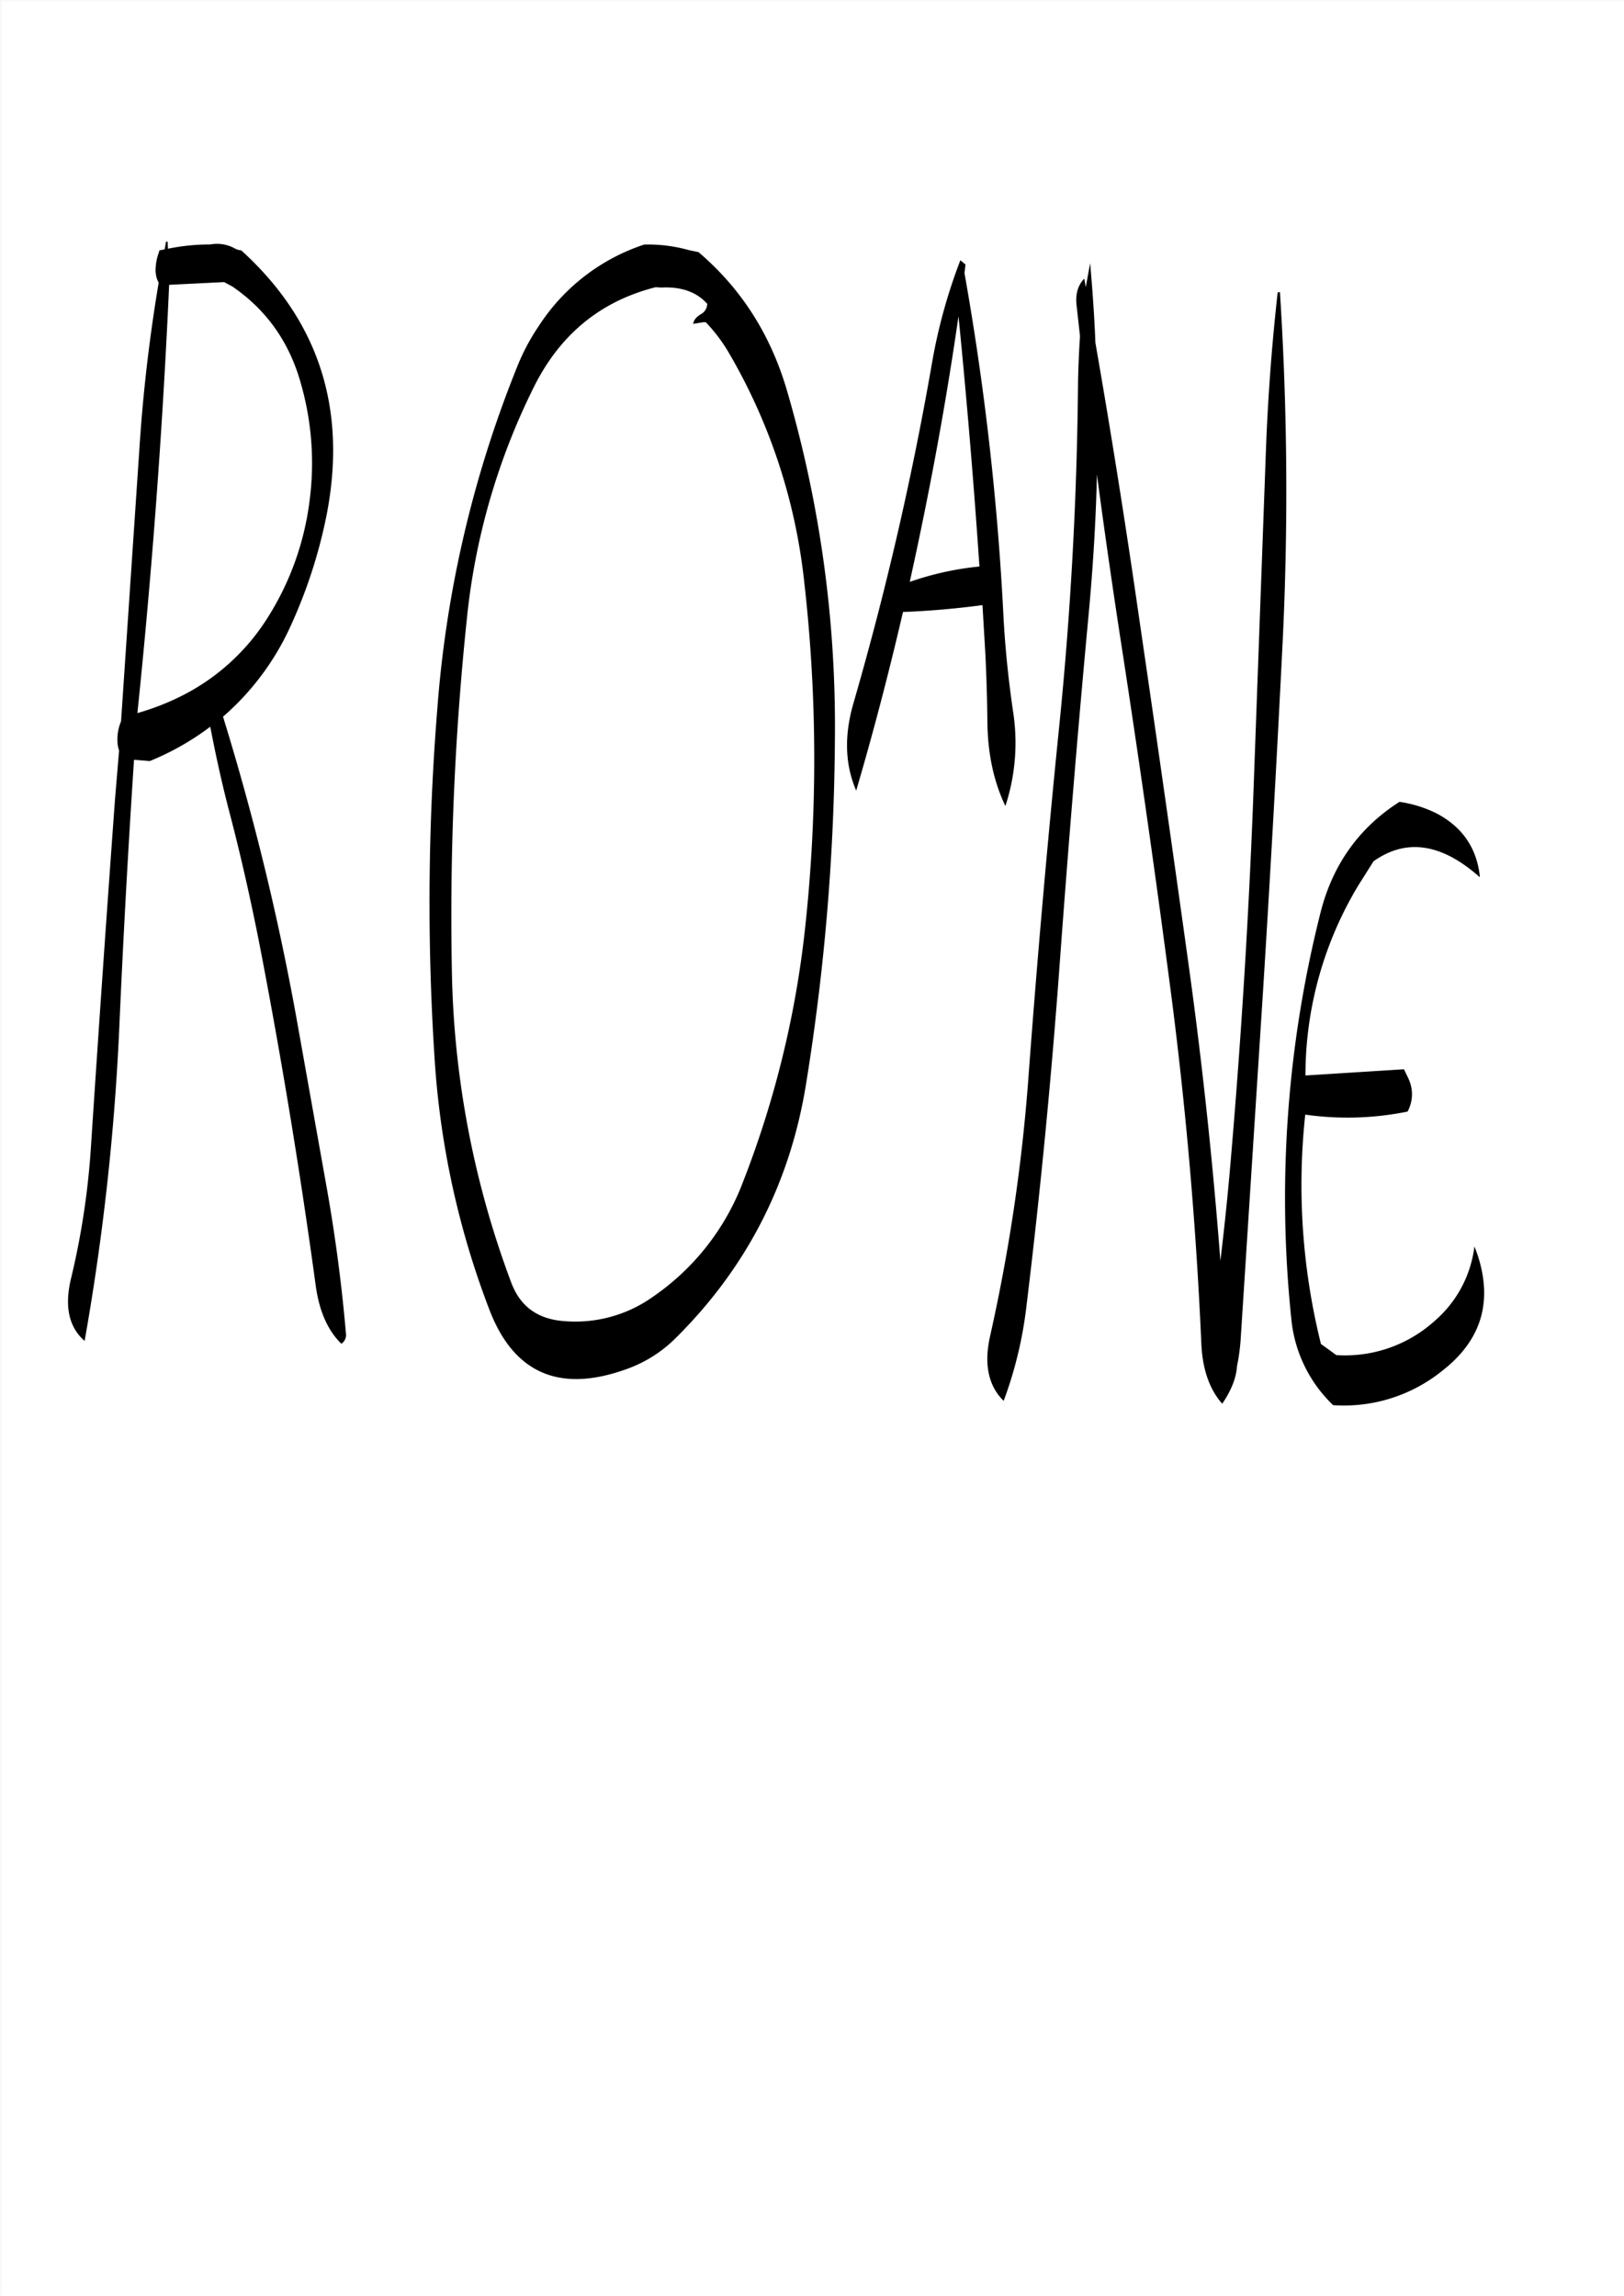 <svg id="Layer_1" data-name="Layer 1" xmlns="http://www.w3.org/2000/svg" viewBox="0 0 595.57 842.18"><rect x="0" y="0" width="595.57" height="842.18" fill="#808080" stroke="none"/><defs><style>.cls-1{fill:#fff;}.cls-2{fill:none;stroke:#fff;stroke-linecap:round;stroke-linejoin:round;stroke-width:0.38px;}.cls-3{fill-rule:evenodd;}</style></defs><rect class="cls-1" x="0.31" y="0.31" width="595.08" height="841.68"/><rect class="cls-2" x="0.19" y="0.19" width="595.2" height="841.8"/><path class="cls-3" d="M85,104.88c12.6,8.64,21,20.52,25.2,35.76a105.94,105.94,0,0,1,3.12,43A104.25,104.25,0,0,1,97.56,227,79.24,79.24,0,0,1,67,254.76a92.2,92.2,0,0,1-16.8,6.6q8.1-78.3,11.64-157.08l20.16-1Zm-28.08-5a9,9,0,0,0,1.08,3.6,597.86,597.86,0,0,0-7.08,61.08l-6.72,99.84a16.89,16.89,0,0,0-1.32,7.32,11,11,0,0,0,.6,3.36L42,292.8q-4.68,64.08-8.88,128.28a284.26,284.26,0,0,1-7.2,47.4c-2.52,10.2-1,18,4.92,23.16a881.88,881.88,0,0,0,12.72-115q2.16-49.14,5.4-98.16l5.76.48a97.75,97.75,0,0,0,22.2-12.6c2,10.44,4.32,21,7.08,31.56,4.2,16,7.8,32.16,11,48.36q12.06,62.46,20.64,125.4c1.32,9.24,4.44,16.2,9.36,21a3.85,3.85,0,0,0,1.68-3.72q-2.34-27.18-7.2-54.36L109,375.84A942.34,942.34,0,0,0,81.6,262.68a97.08,97.08,0,0,0,25-33.72,183.78,183.78,0,0,0,13-40.32q11.34-58.32-31.32-97a5.71,5.71,0,0,1-2.16-.6,13.54,13.54,0,0,0-9.24-1.56,75.29,75.29,0,0,0-15.48,1.56l-.12-2.64-.6.12-.48,2.76-1.92.36-.24.84A19,19,0,0,0,56.88,99.84Zm179-10.32a73.3,73.3,0,0,0-38.4,29.64,78.7,78.7,0,0,0-8.28,15.72,418.5,418.5,0,0,0-29,124.2,883.6,883.6,0,0,0-1.08,128.52,312.09,312.09,0,0,0,20.16,92.64c9,23.4,25.92,30.6,50.52,21.6a48.29,48.29,0,0,0,17.76-11.28c26-25.8,41.88-56.76,47.76-92.88A820.47,820.47,0,0,0,306,270.12a438.76,438.76,0,0,0-17.52-126.84q-9-31-32.52-51l-3.48-.72A55,55,0,0,0,235.92,89.52Zm6.48,15.72c7.2-.36,12.84,1.56,16.8,6l-.12.72a4.24,4.24,0,0,1-2.16,3q-2.7,1.62-2.88,3.6l3.6-.6h1a60.2,60.2,0,0,1,8.64,11.52,211,211,0,0,1,27.36,82.8A575.29,575.29,0,0,1,295,340.8a363.17,363.17,0,0,1-22.8,92.76,89.31,89.31,0,0,1-32.76,41.76,49.07,49.07,0,0,1-33.36,9c-9.24-.84-15.48-5.4-18.72-13.92a341.62,341.62,0,0,1-21.84-114.84A1044.6,1044.6,0,0,1,171,227a245.93,245.93,0,0,1,24.48-85q14.4-29.16,44.76-36.84Zm274,290.28L514.68,392l-36.12,2.28A135,135,0,0,1,498,324.48l5.52-8.76q18-12.78,38.88,5.76l.12-.12q-1.62-15.48-15.48-23a44.59,44.59,0,0,0-14-4.44c-14.88,9.48-24.6,23.16-29,40.8a427.51,427.51,0,0,0-10.68,148.68,50.32,50.32,0,0,0,15.36,31.8,57.44,57.44,0,0,0,40-12.6c13.56-10.56,18.12-23.76,13.8-39.72a48.58,48.58,0,0,0-2-5.88,42.89,42.89,0,0,1-14.64,27.36,49,49,0,0,1-36,12.48l-5.64-4.08a241.45,241.45,0,0,1-5.76-84.12A110.5,110.5,0,0,0,516,407.52,13.24,13.24,0,0,0,516.36,395.52ZM359,207.6a109.38,109.38,0,0,0-25.56,5.64c7.2-32.52,13.2-64.92,17.88-97.44Q355.86,161.34,359,207.6ZM397.44,102c-2.4,2.52-3.36,5.88-2.76,10.32l1.2,10.8q-.54,8.1-.72,16.56-.54,64.08-7,127.44Q381.72,330.84,377,394.56A650.87,650.87,0,0,1,362.88,490c-2.28,10.2-.6,18.12,5,23.64a148.87,148.87,0,0,0,8.28-34.08q7.74-63.54,12.36-127.44c3.12-42.6,6.6-85,10.56-127.32,1.56-17,2.64-34.08,3-51,2.88,21.72,6,43.32,9.36,65q9.72,63.18,18,126.72,8.1,63,10.92,126.72c.36,9.72,3,17.16,7.68,22.44q5-7.38,5.4-13.68a76.43,76.43,0,0,0,1.32-9.36L463,363.36q4-63.9,7.2-128.16a1142.46,1142.46,0,0,0-1-128.28c-.6.12-.84.12-.84.24-2.16,19.32-3.6,38.76-4.32,58.44l-4.68,128.28q-2.52,64.62-8,129.12-1.62,19.62-4,39.24-4.14-54.18-11.52-107.64-8.82-63.54-18.12-127-7.38-51.48-16.2-102.12c-.36-9.72-1.08-19.44-1.92-29.16L398,105.12Zm-43.56-5.16-.84-.72L352,95.28a199.29,199.29,0,0,0-10.44,37.92A1167.77,1167.77,0,0,1,312.72,258c-3.36,11.76-3,22.32,1.08,31.8q9.36-31.86,17.16-65.52,14.22-.54,29.16-2.52l.6,10.32c.72,10.92,1.08,21.72,1.2,32.52.12,11.88,2.4,22.08,6.6,30.84a74.48,74.48,0,0,0,2.76-35c-1.68-11.64-2.88-23.16-3.48-34.8A1008.56,1008.56,0,0,0,353.52,100Z" transform="translate(0.19 0.19)"/></svg>